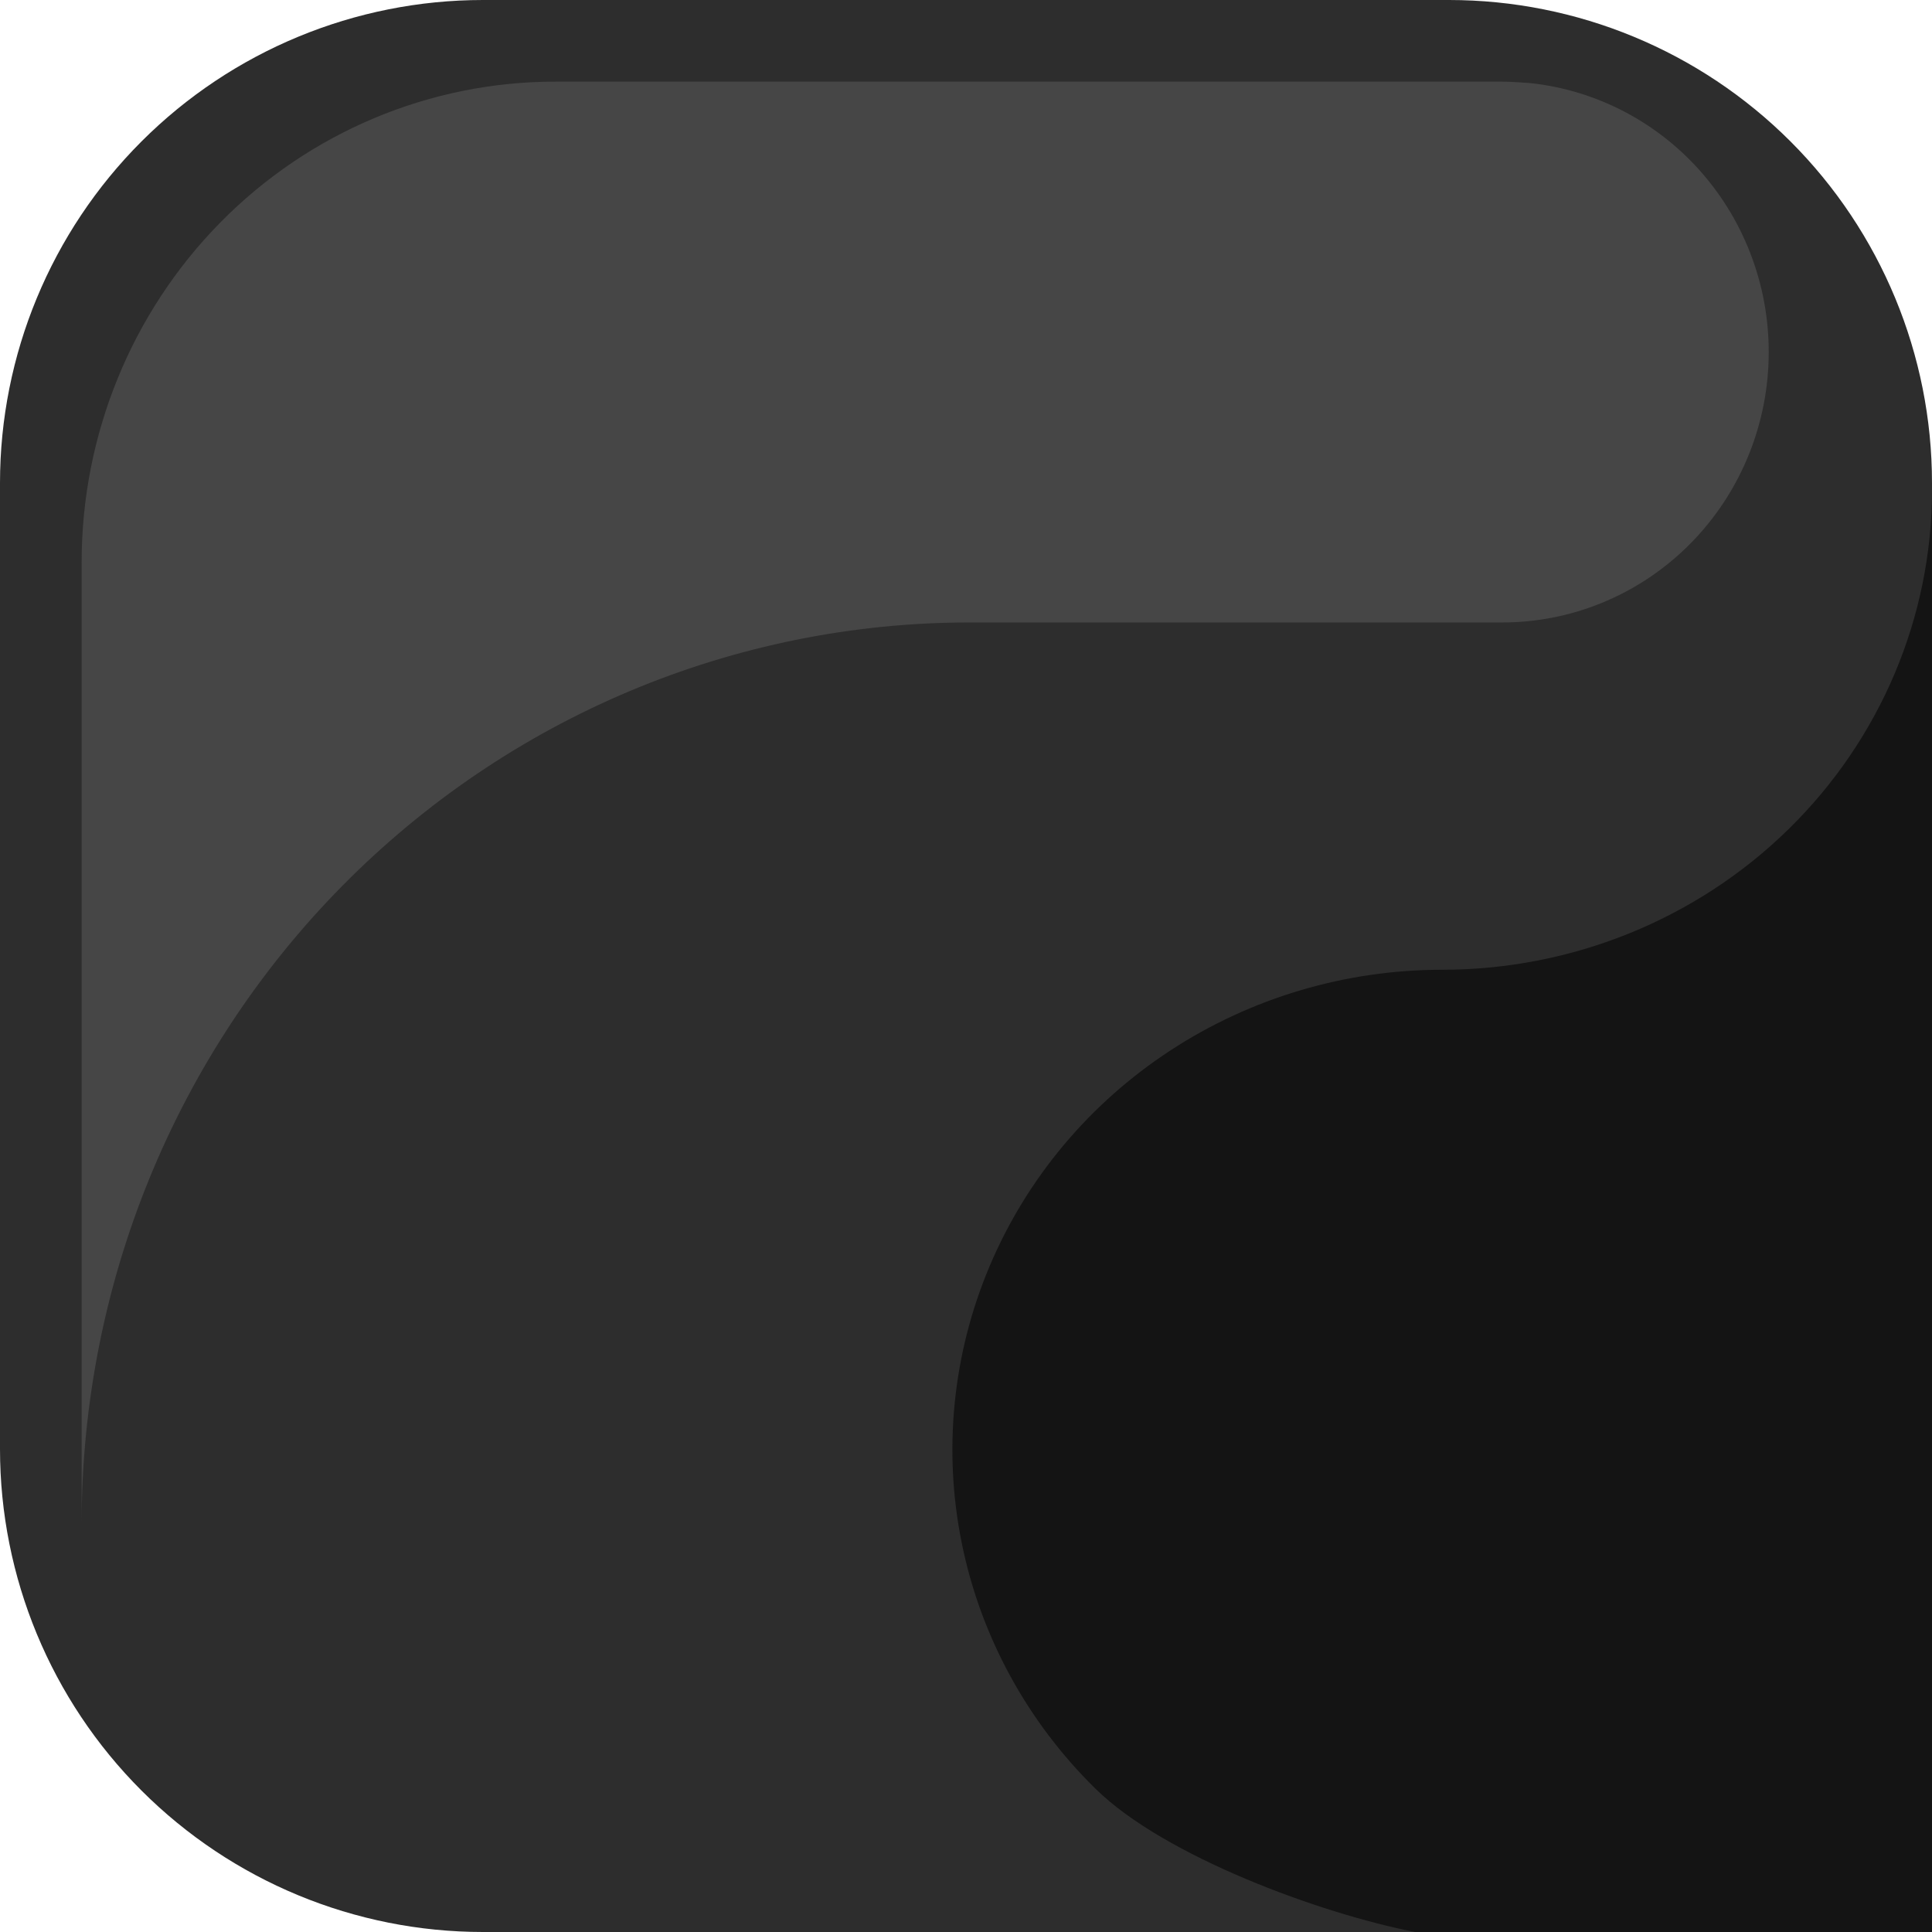 <svg width="71" height="71" viewBox="0 0 71 71" fill="none" xmlns="http://www.w3.org/2000/svg">
<path fill-rule="evenodd" clip-rule="evenodd" d="M53.25 71H17.75C13.043 71 8.528 69.13 5.199 65.801C1.87 62.472 0 57.958 0 53.25L0 17.75C0 13.043 1.87 8.528 5.199 5.199C8.528 1.87 13.043 0 17.75 0L53.25 0C57.958 0 62.472 1.87 65.801 5.199C69.13 8.528 71 13.042 71 17.75V53.25C71 57.958 69.13 62.472 65.801 65.801C62.472 69.13 57.958 71 53.25 71Z" fill="#2D2D2D"/>
<path fill-rule="evenodd" clip-rule="evenodd" d="M35.632 22.875H55.211C57.72 22.875 60.134 21.896 61.953 20.142C63.773 18.387 64.859 15.99 64.987 13.445C65.116 10.901 64.277 8.404 62.643 6.47C61.01 4.535 58.708 3.311 56.211 3.051C55.878 3.032 55.549 3 55.211 3H20.404C15.788 3 11.361 4.862 8.098 8.175C4.834 11.488 3 15.981 3 20.667L3 56C3 47.215 6.438 38.789 12.558 32.577C18.677 26.365 26.977 22.875 35.632 22.875" fill="#464646"/>
<path fill-rule="evenodd" clip-rule="evenodd" d="M53 35.638C49.44 35.638 45.96 36.672 43 38.611C40.04 40.549 37.733 43.303 36.37 46.526C35.008 49.749 34.651 53.296 35.346 56.717C36.04 60.139 37.755 63.281 40.272 65.748C42.789 68.215 48.508 70.319 52 71C55.5 71 57.451 71 61 71C64.549 71 67.958 71 71 71C71 67.025 71 56.765 71 53.276V18C71 22.678 69.104 27.164 65.728 30.472C62.352 33.78 57.774 35.638 53 35.638Z" fill="#141414"/>
</svg>
